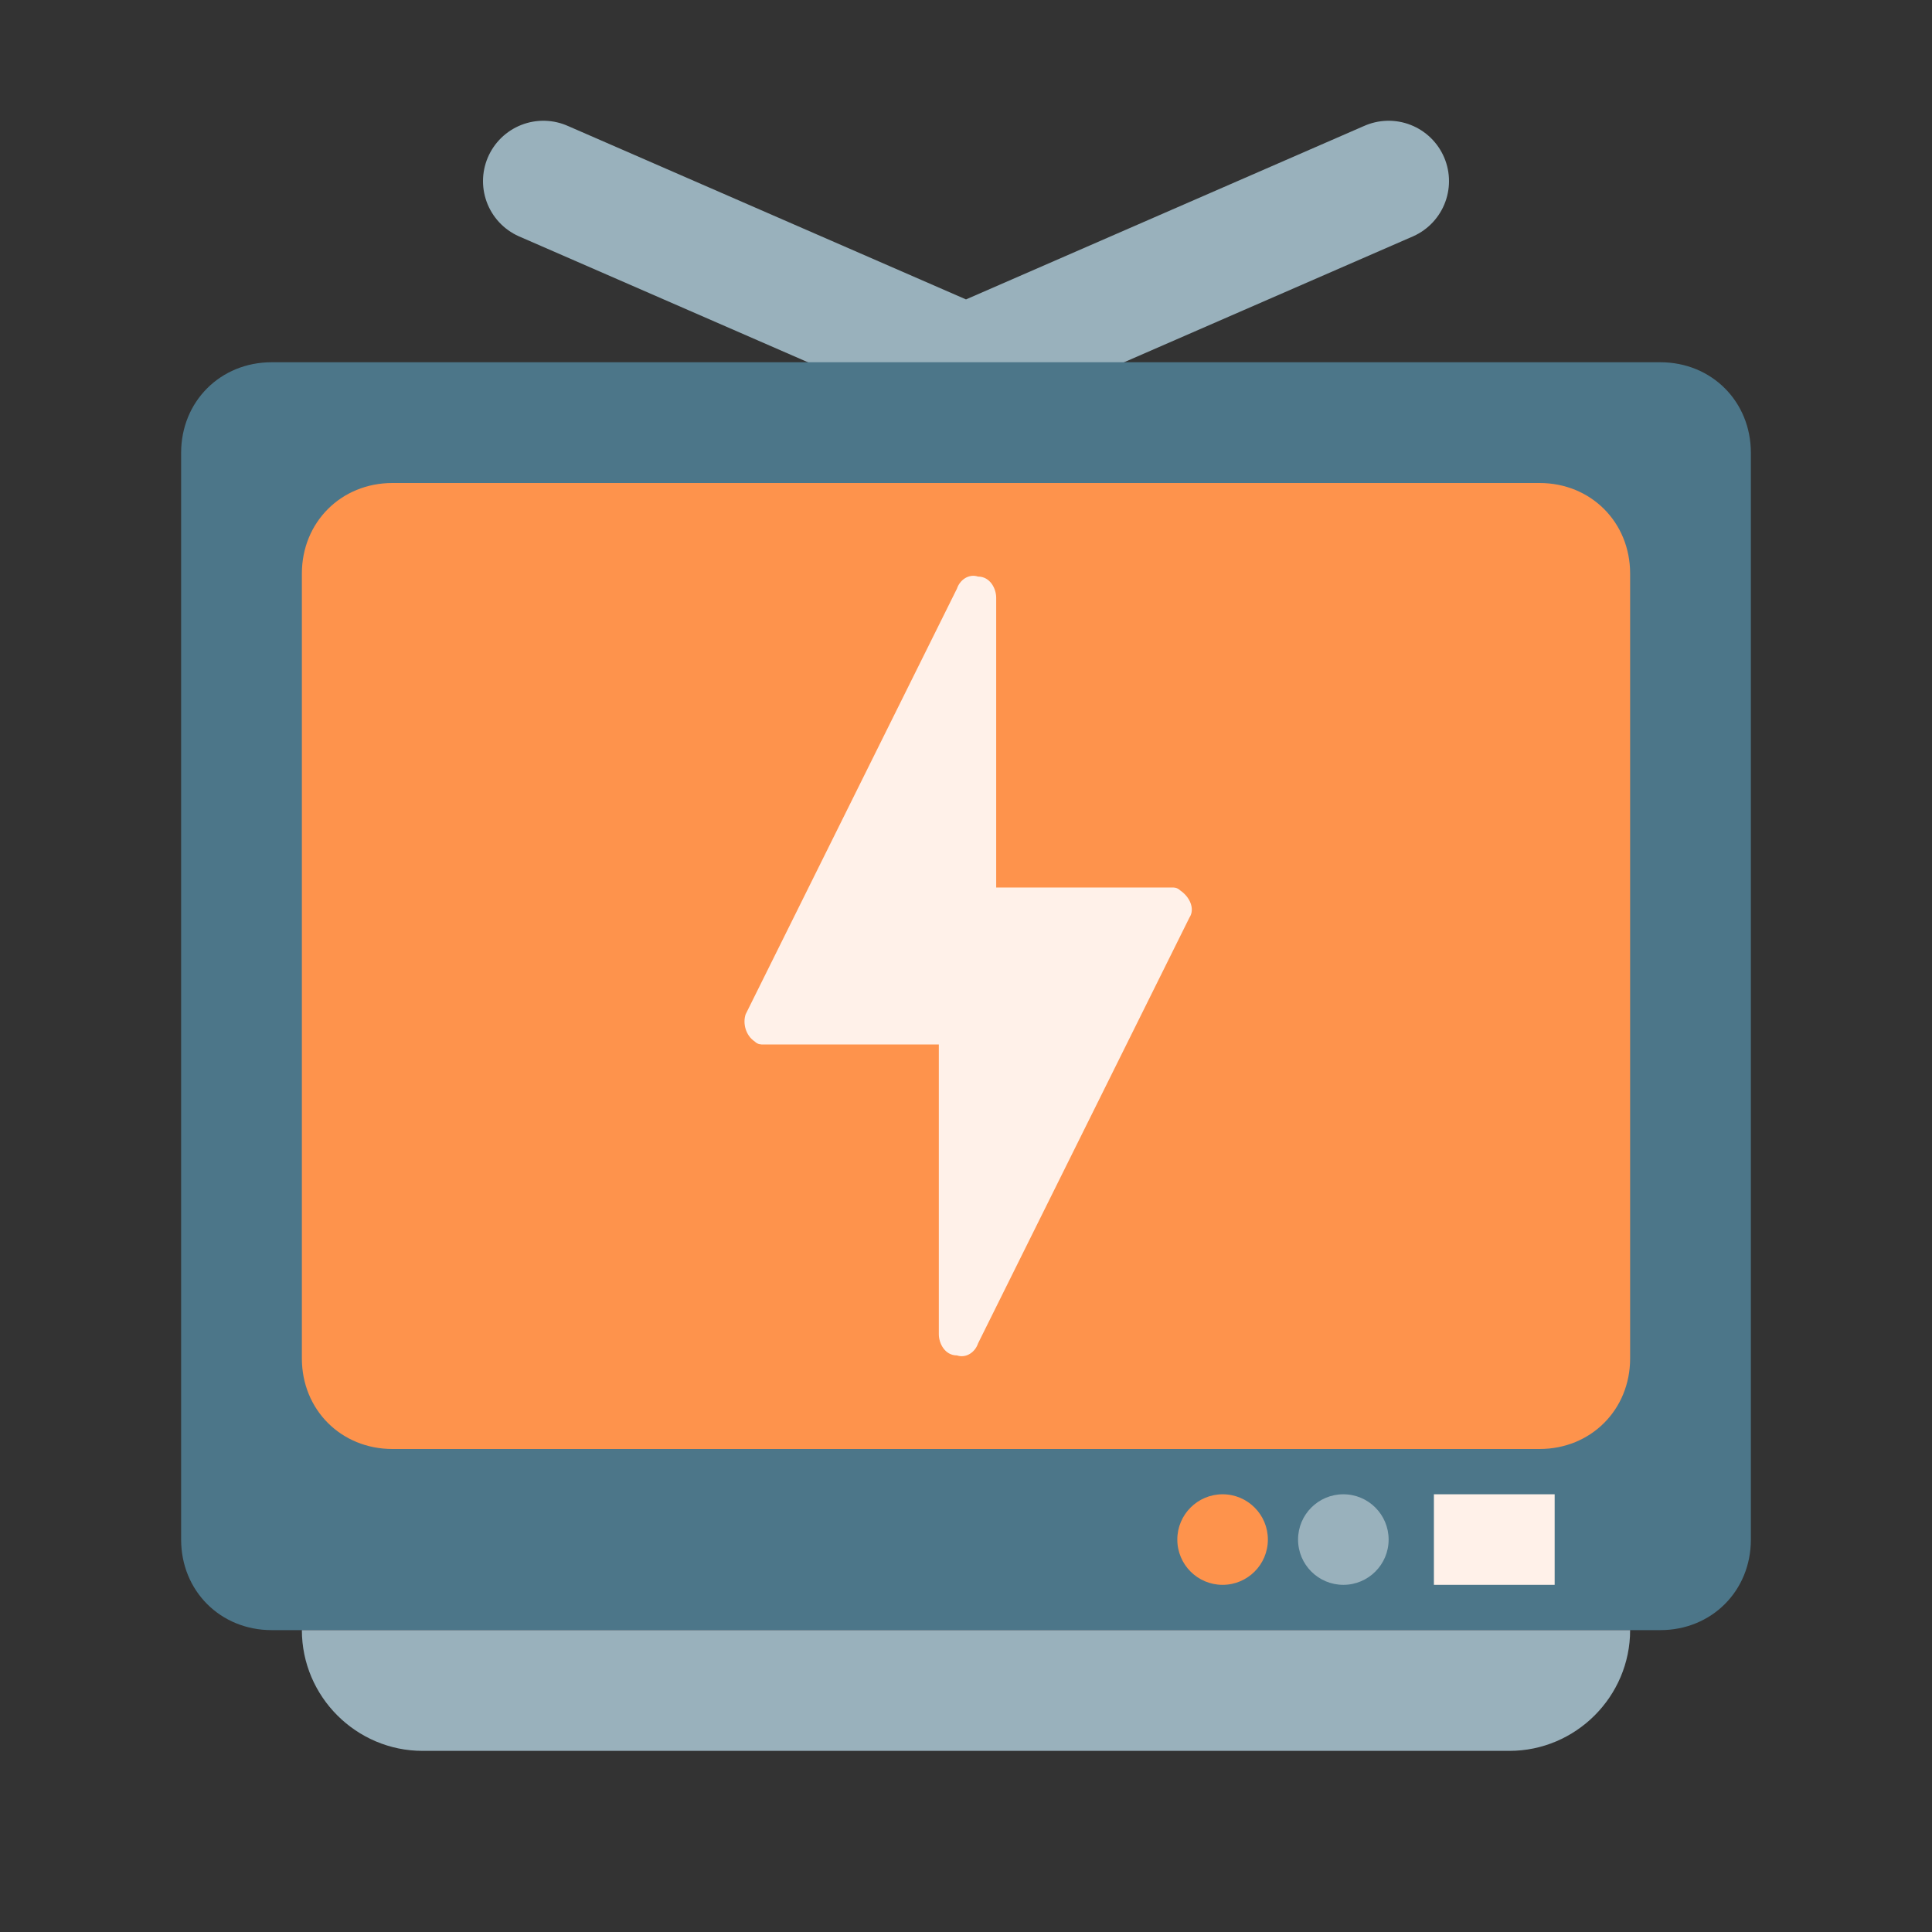<?xml version="1.0" encoding="utf-8"?>
<!-- Generator: Adobe Illustrator 25.4.1, SVG Export Plug-In . SVG Version: 6.00 Build 0)  -->
<svg version="1.1" xmlns="http://www.w3.org/2000/svg" xmlns:xlink="http://www.w3.org/1999/xlink" x="0px" y="0px"
	 viewBox="0 0 64 64" style="enable-background:new 0 0 64 64;" xml:space="preserve">
<rect x="0" y="0" width="64" height="64" fill="#333333" stroke="none"/>
<style type="text/css">
	.st0{display:none;}
	.st1{display:inline;fill:#BFE8E9;}
	.st2{display:inline;fill:#E5EBEE;}
	.st3{display:inline;opacity:0.1;}
	.st4{display:inline;fill:#1D1D1D;}
	.st5{fill:none;stroke:#6360A5;stroke-width:8;stroke-miterlimit:10;}
	.st6{fill:#3C388E;}
	.st7{fill:none;stroke:#6360A5;stroke-width:4;stroke-miterlimit:10;}
	.st8{fill:none;stroke:#000000;stroke-miterlimit:10;}
	.st9{fill:none;stroke:#4D4D4D;stroke-width:2;stroke-miterlimit:10;}
	.st10{fill:#206095;}
	.st11{fill:#99B1BC;}
	.st12{fill:#4C7689;}
	.st13{fill:#FE934C;}
	.st14{fill:#6390B5;}
	.st15{fill:#0F8243;}
	.st16{fill:none;stroke:#99B1BC;stroke-width:4;stroke-linecap:round;stroke-miterlimit:10;}
	.st17{fill:#FFF1E9;}
</style>
<g id="Circle" class="st0">
	<circle class="st1" cx="-18.9" cy="62.8" r="44"/>
	<circle class="st1" cx="-18.9" cy="-33.2" r="44"/>
</g>
<g id="Grid" class="st0">
	<g class="st3">
		<path d="M52,56H12c-2.2,0-4-1.8-4-4V12c0-2.2,1.8-4,4-4h40c2.2,0,4,1.8,4,4v40C56,54.2,54.2,56,52,56z"/>
	</g>
	<g class="st3">
		<path d="M48,60H16c-2.2,0-4-1.8-4-4V8c0-2.2,1.8-4,4-4h32c2.2,0,4,1.8,4,4v48C52,58.2,50.2,60,48,60z"/>
	</g>
	<g class="st3">
		<path d="M60,16v32c0,2.2-1.8,4-4,4H8c-2.2,0-4-1.8-4-4V16c0-2.2,1.8-4,4-4h48C58.2,12,60,13.8,60,16z"/>
	</g>
	<circle class="st3" cx="32" cy="32" r="28"/>
</g>
<g id="Artwork_16x16">
</g>
<g id="Artwork_32x32">
</g>
<g id="Artwork_64x64">
	<polyline class="st16" points="46,6 32,12.1 18,6 	"/>
	<path class="st12" d="M55,54H9c-1.7,0-3-1.3-3-3V15c0-1.7,1.3-3,3-3h46c1.7,0,3,1.3,3,3v36C58,52.7,56.7,54,55,54z"/>
	<path class="st13" d="M51,48H13c-1.7,0-3-1.3-3-3V19c0-1.7,1.3-3,3-3h38c1.7,0,3,1.3,3,3v26C54,46.7,52.7,48,51,48z"/>
	<circle class="st11" cx="44.5" cy="51" r="1.5"/>
	<circle class="st13" cx="40.5" cy="51" r="1.5"/>
	<path class="st11" d="M10,54h44v0c0,2.2-1.8,4-4,4H14C11.8,58,10,56.2,10,54L10,54z"/>
	<rect x="47.5" y="49.5" class="st17" width="4" height="3"/>
	<path class="st17" d="M39.4,30.4l-7,14.1c-0.1,0.3-0.4,0.5-0.7,0.4c-0.4,0-0.6-0.4-0.6-0.7v-9.6h-5.8c-0.1,0-0.2,0-0.3-0.1
		c-0.3-0.2-0.4-0.6-0.3-0.9l7-14.1c0.1-0.3,0.4-0.5,0.7-0.4c0.4,0,0.6,0.4,0.6,0.7v9.6h5.8l0,0c0.1,0,0.2,0,0.3,0.1
		C39.4,29.7,39.6,30.1,39.4,30.4z"/>
</g>
<g id="Notes">
</g>
</svg>
